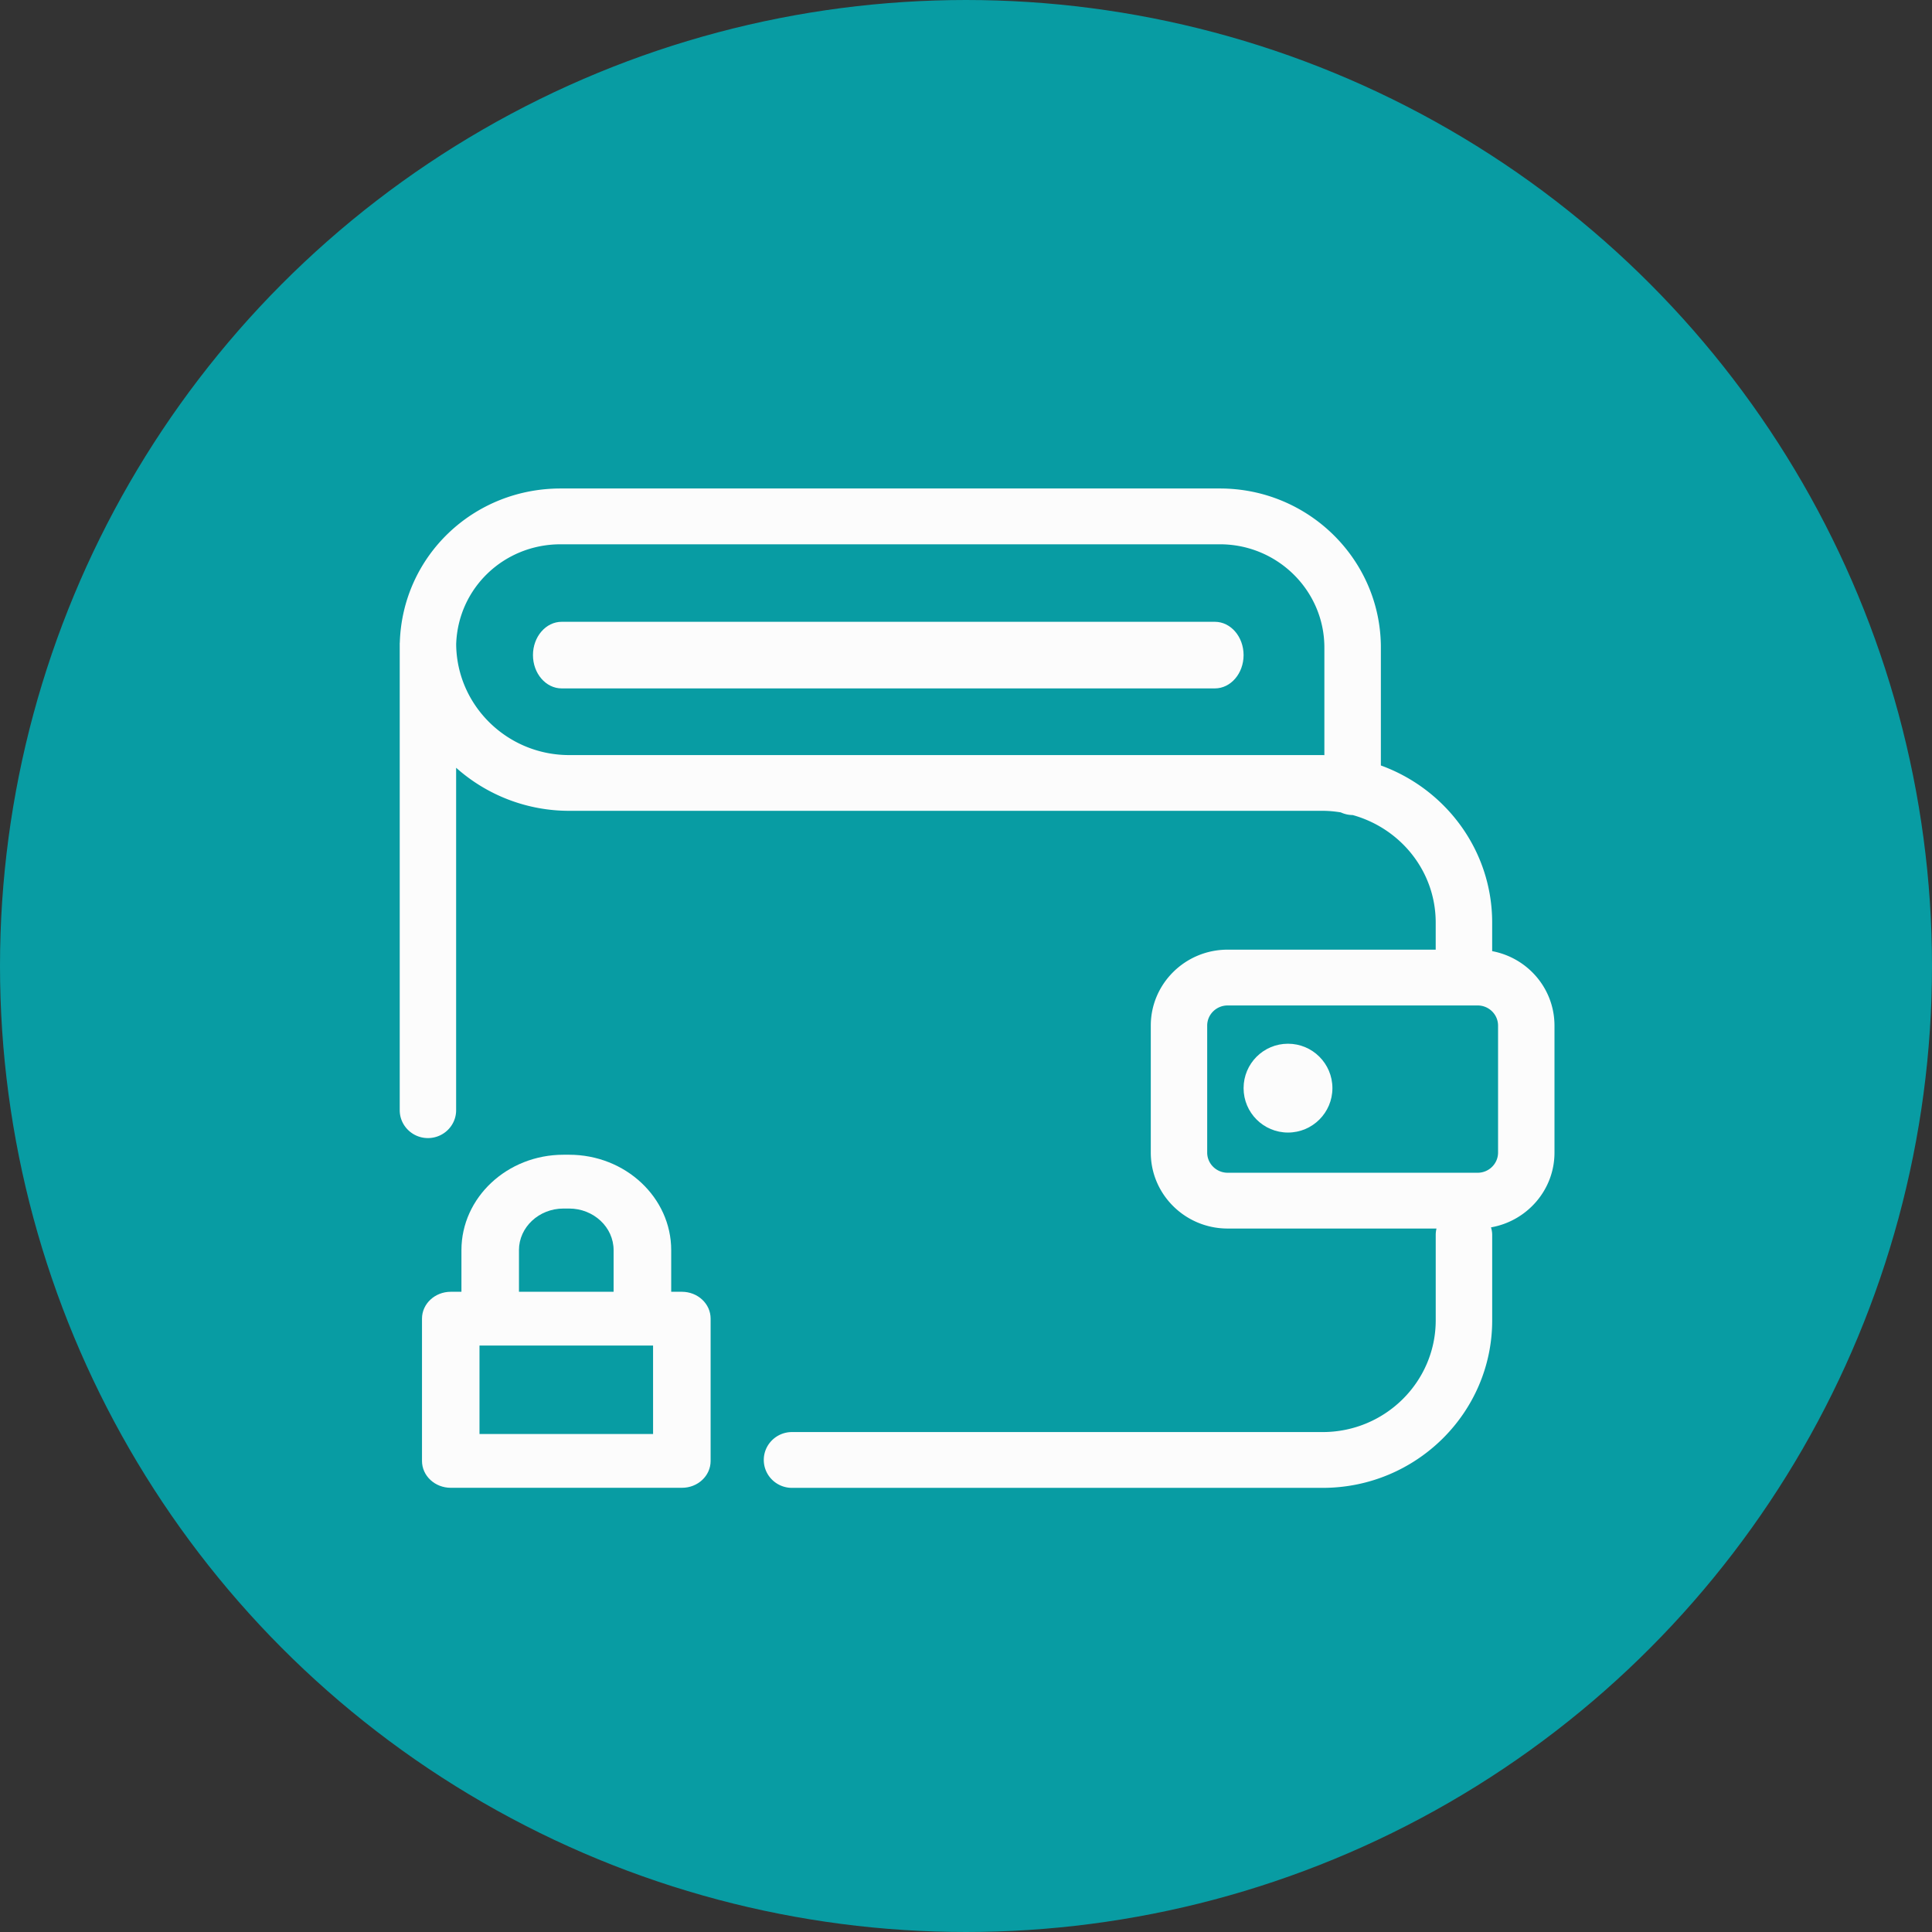 <svg xmlns="http://www.w3.org/2000/svg" width="87" height="87"><rect width="100%" height="100%" fill="#333333" stroke="none"/><g fill-rule="evenodd"><circle cx="43.5" cy="43.5" r="42.5" fill="#089CA3" fill-rule="nonzero" stroke="#089CA3" stroke-width="2"/><g fill="#FCFCFC"><path d="M30.705 58.17h-.48v-1.874c0-2.37-2.062-4.297-4.596-4.297h-.254c-2.534 0-4.596 1.927-4.596 4.297v1.874h-.48c-.715 0-1.296.542-1.296 1.21v6.407c0 .67.58 1.21 1.296 1.21h10.408C31.42 67 32 66.458 32 65.79V59.38c.001-.67-.58-1.21-1.295-1.21zm-7.336-1.874c0-1.033.9-1.874 2.004-1.874h.254c1.105 0 2.004.84 2.004 1.874v1.874H23.37v-1.874zm6.04 8.28h-7.817v-3.984h7.816l.001 3.984z" fill-rule="nonzero"/><path d="M54.706 28H25.294C24.58 28 24 28.672 24 29.5s.58 1.5 1.294 1.5h29.412C55.42 31 56 30.328 56 29.5s-.58-1.5-1.294-1.5z"/><path d="M67.194 42.83v-1.284c0-3.25-2.092-6.016-5.012-7.076v-5.31c0-3.95-3.25-7.163-7.247-7.163H25.247c-3.937 0-7.12 3.045-7.243 6.932-.001.015-.004.027-.004.04v21.024c0 .693.57 1.256 1.27 1.256s1.27-.562 1.27-1.256v-15.42a7.64 7.64 0 0 0 5.091 1.939h33.93c.278 0 .55.028.816.07.163.075.342.12.534.12 2.16.6 3.74 2.535 3.74 4.842v1.22h-9.37c-1.908 0-3.46 1.534-3.46 3.42v5.718c0 1.886 1.552 3.42 3.46 3.42h9.406a1.22 1.22 0 0 0-.035.283v3.85c0 2.774-2.283 5.032-5.09 5.032H35.664c-.7 0-1.27.563-1.27 1.256S34.962 67 35.664 67h23.898c4.21 0 7.633-3.384 7.633-7.543v-3.85c0-.118-.022-.23-.053-.338 1.62-.283 2.858-1.682 2.858-3.365v-5.718c0-1.664-1.2-3.053-2.806-3.355zm-41.562-8.828c-2.793 0-5.066-2.234-5.09-4.99.08-2.526 2.147-4.502 4.703-4.502h29.688c2.595 0 4.705 2.086 4.705 4.65v4.845c-.027 0-.052-.004-.08-.004h-33.93zm41.827 17.9c0 .5-.412.908-.918.908h-11.26c-.506 0-.92-.407-.92-.908v-5.718c0-.5.412-.907.92-.907h11.26c.506 0 .918.407.918.907v5.718z" fill-rule="nonzero"/><circle cx="58" cy="49" r="2"/></g></g></svg>